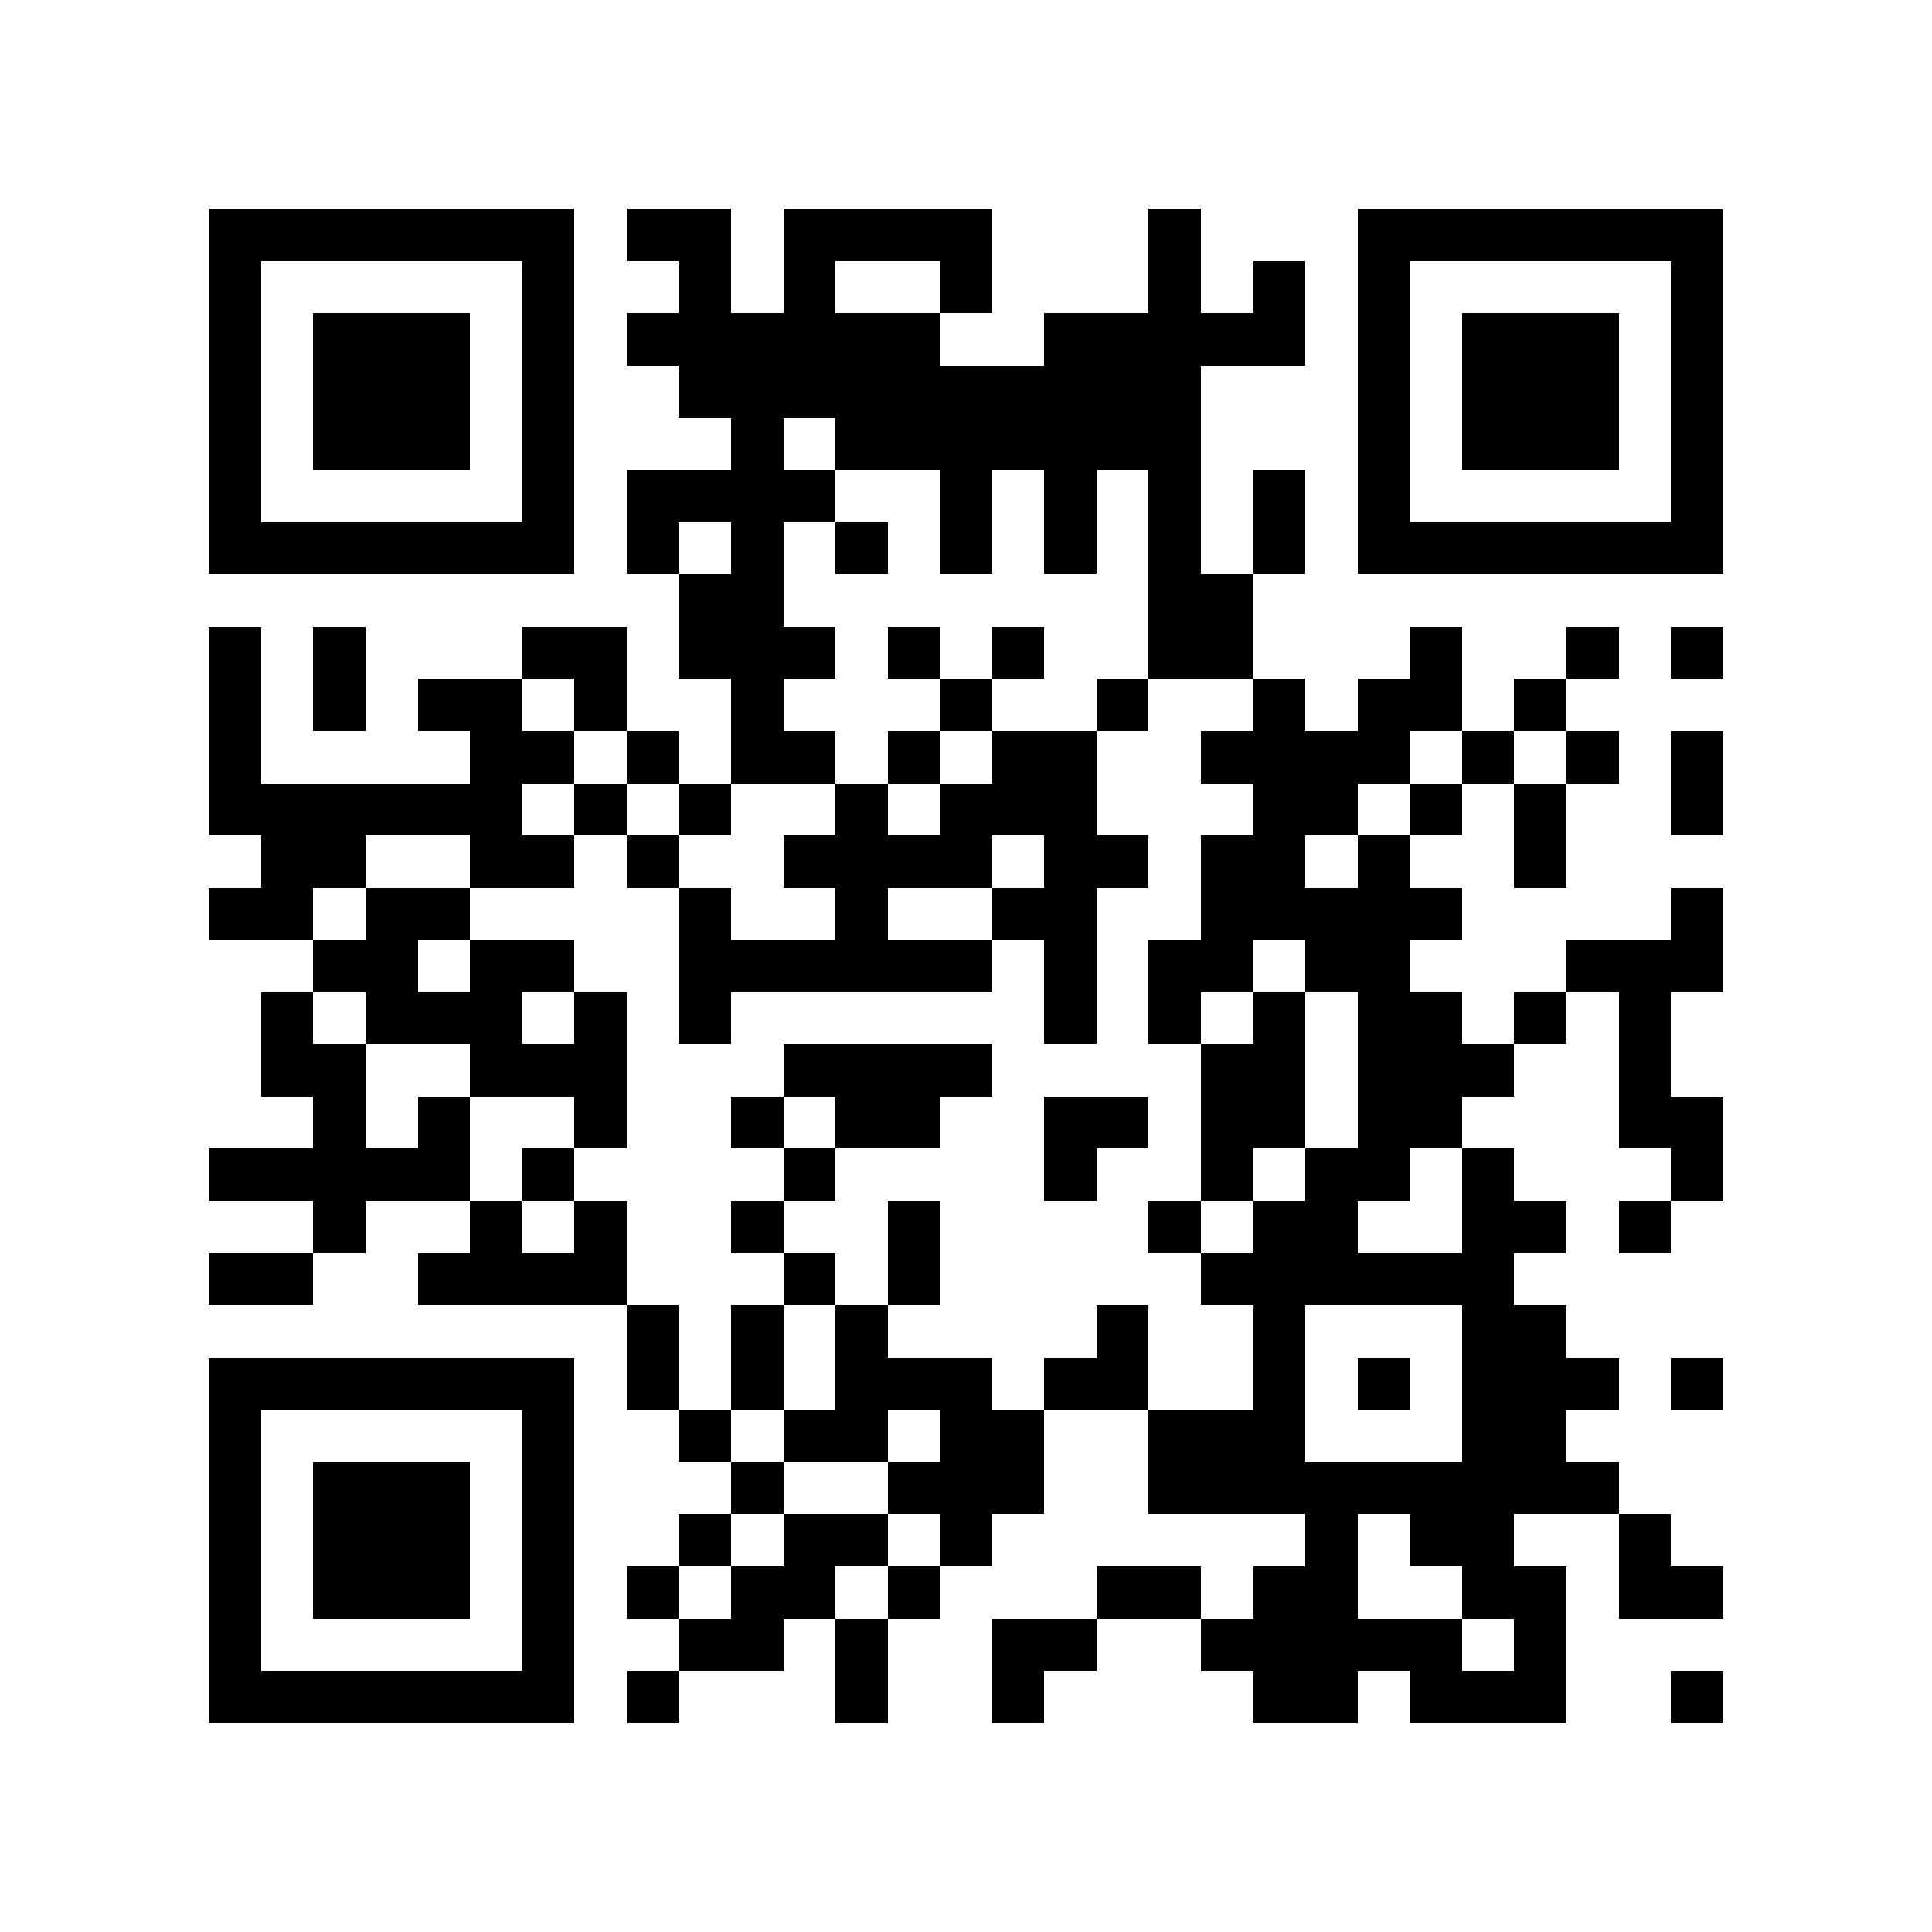 <?xml version="1.0" encoding="utf-8"?><!DOCTYPE svg PUBLIC "-//W3C//DTD SVG 1.1//EN" "http://www.w3.org/Graphics/SVG/1.1/DTD/svg11.dtd"><svg xmlns="http://www.w3.org/2000/svg" viewBox="0 0 37 37" shape-rendering="crispEdges"><path fill="#ffffff" d="M0 0h37v37H0z"/><path stroke="#000000" d="M4 4.5h7m1 0h2m1 0h4m3 0h1m3 0h7M4 5.5h1m5 0h1m2 0h1m1 0h1m2 0h1m3 0h1m1 0h1m1 0h1m5 0h1M4 6.5h1m1 0h3m1 0h1m1 0h6m2 0h5m1 0h1m1 0h3m1 0h1M4 7.5h1m1 0h3m1 0h1m2 0h10m3 0h1m1 0h3m1 0h1M4 8.5h1m1 0h3m1 0h1m3 0h1m1 0h7m3 0h1m1 0h3m1 0h1M4 9.5h1m5 0h1m1 0h4m2 0h1m1 0h1m1 0h1m1 0h1m1 0h1m5 0h1M4 10.5h7m1 0h1m1 0h1m1 0h1m1 0h1m1 0h1m1 0h1m1 0h1m1 0h7M13 11.5h2m7 0h2M4 12.5h1m1 0h1m3 0h2m1 0h3m1 0h1m1 0h1m2 0h2m3 0h1m2 0h1m1 0h1M4 13.5h1m1 0h1m1 0h2m1 0h1m2 0h1m3 0h1m2 0h1m2 0h1m1 0h2m1 0h1M4 14.5h1m4 0h2m1 0h1m1 0h2m1 0h1m1 0h2m2 0h4m1 0h1m1 0h1m1 0h1M4 15.5h6m1 0h1m1 0h1m2 0h1m1 0h3m3 0h2m1 0h1m1 0h1m2 0h1M5 16.5h2m2 0h2m1 0h1m2 0h4m1 0h2m1 0h2m1 0h1m2 0h1M4 17.5h2m1 0h2m4 0h1m2 0h1m2 0h2m2 0h5m4 0h1M6 18.5h2m1 0h2m2 0h6m1 0h1m1 0h2m1 0h2m3 0h3M5 19.5h1m1 0h3m1 0h1m1 0h1m6 0h1m1 0h1m1 0h1m1 0h2m1 0h1m1 0h1M5 20.5h2m2 0h3m3 0h4m4 0h2m1 0h3m2 0h1M6 21.5h1m1 0h1m2 0h1m2 0h1m1 0h2m2 0h2m1 0h2m1 0h2m3 0h2M4 22.5h5m1 0h1m4 0h1m4 0h1m2 0h1m1 0h2m1 0h1m3 0h1M6 23.5h1m2 0h1m1 0h1m2 0h1m2 0h1m4 0h1m1 0h2m2 0h2m1 0h1M4 24.5h2m2 0h4m3 0h1m1 0h1m5 0h6M12 25.5h1m1 0h1m1 0h1m4 0h1m2 0h1m3 0h2M4 26.5h7m1 0h1m1 0h1m1 0h3m1 0h2m2 0h1m1 0h1m1 0h3m1 0h1M4 27.5h1m5 0h1m2 0h1m1 0h2m1 0h2m2 0h3m3 0h2M4 28.5h1m1 0h3m1 0h1m3 0h1m2 0h3m2 0h9M4 29.5h1m1 0h3m1 0h1m2 0h1m1 0h2m1 0h1m6 0h1m1 0h2m2 0h1M4 30.5h1m1 0h3m1 0h1m1 0h1m1 0h2m1 0h1m3 0h2m1 0h2m2 0h2m1 0h2M4 31.5h1m5 0h1m2 0h2m1 0h1m2 0h2m2 0h5m1 0h1M4 32.5h7m1 0h1m3 0h1m2 0h1m4 0h2m1 0h3m2 0h1"/></svg>
